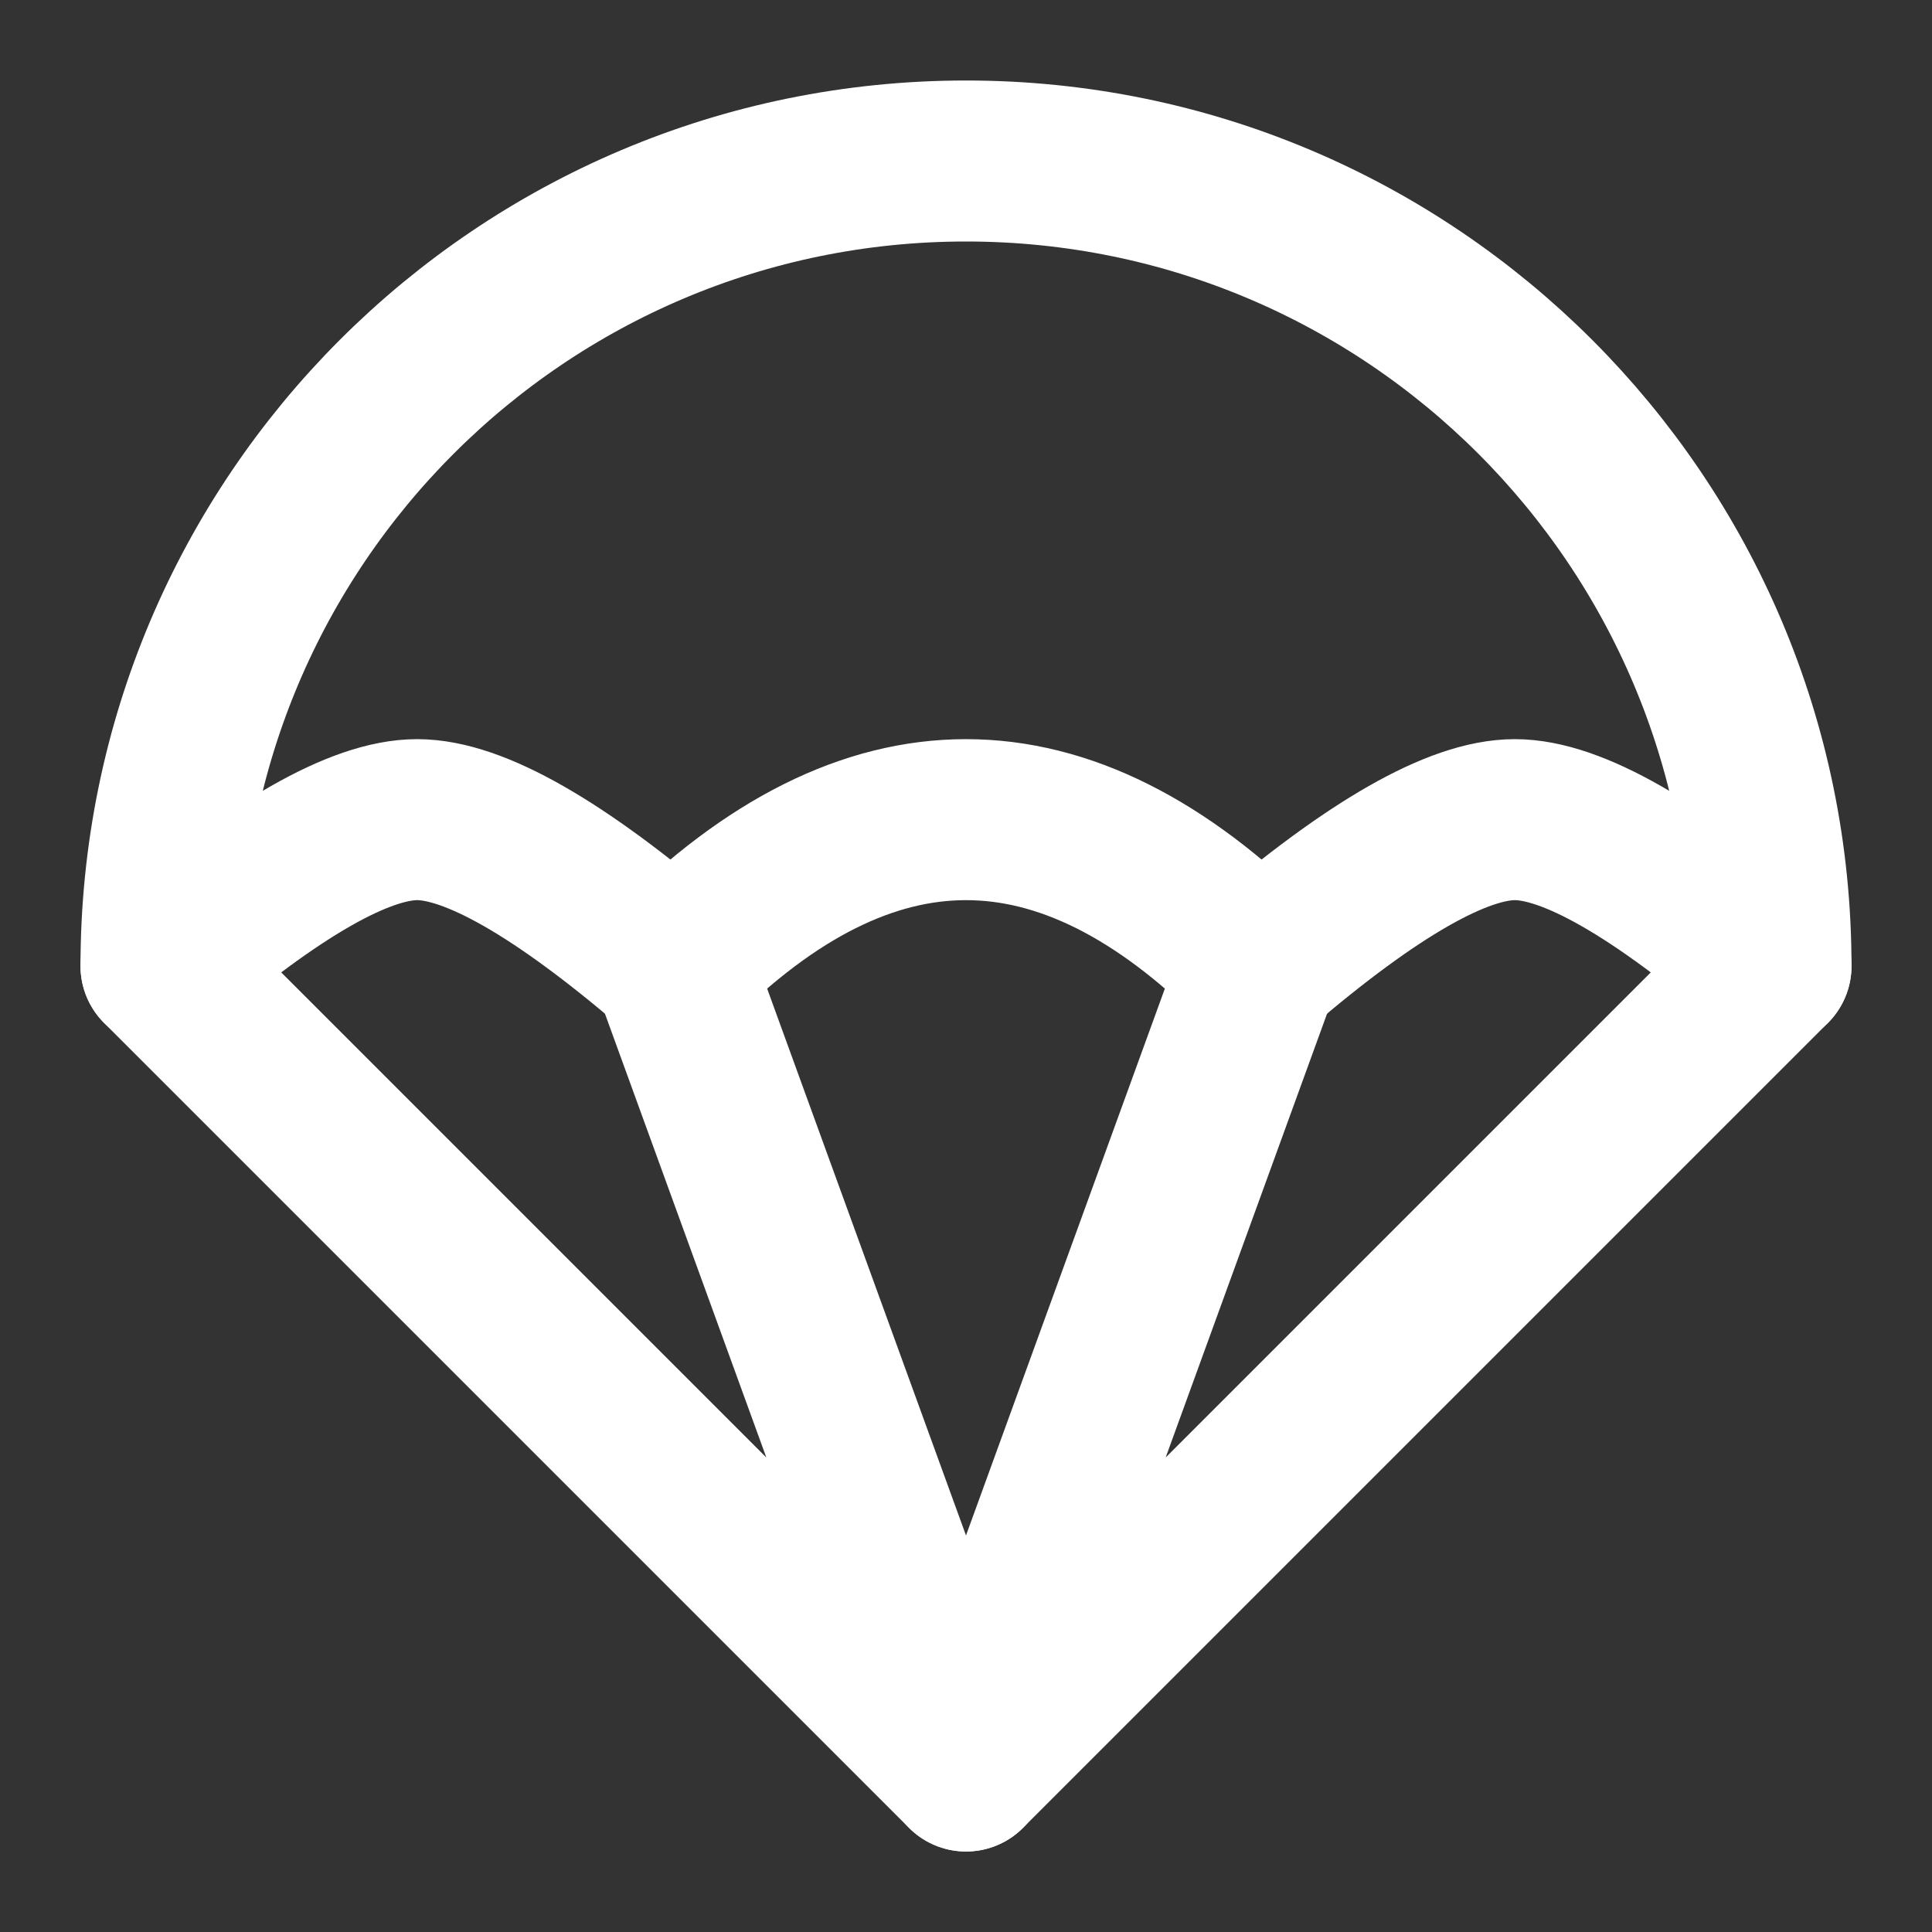 <?xml version="1.0" encoding="UTF-8"?>
<svg width="28" height="28" viewBox="0 0 48 48" fill="none" xmlns="http://www.w3.org/2000/svg">
    <rect x="0" y="0" width="48" height="48" fill="#333333" stroke="none"/>
    <path d="M16.727 24C19.151 21.576 21.576 20.364 24 20.364C26.424 20.364 28.849 21.576 31.273 24C34.101 21.576 36.222 20.364 37.636 20.364C39.05 20.364 41.172 21.576 44 24C44 12.954 35.046 4 24 4C12.954 4 4 12.954 4 24C6.828 21.576 8.95 20.364 10.364 20.364C11.778 20.364 13.899 21.576 16.727 24Z"
          fill="none" stroke="#ffffff" stroke-width="4" stroke-linejoin="round"/>
    <path d="M4 24L24 44L16.727 24" stroke="#ffffff" stroke-width="4" stroke-linecap="round" stroke-linejoin="round"/>
    <path d="M31.273 24L24 44L44 24" stroke="#ffffff" stroke-width="4" stroke-linecap="round" stroke-linejoin="round"/>
</svg>